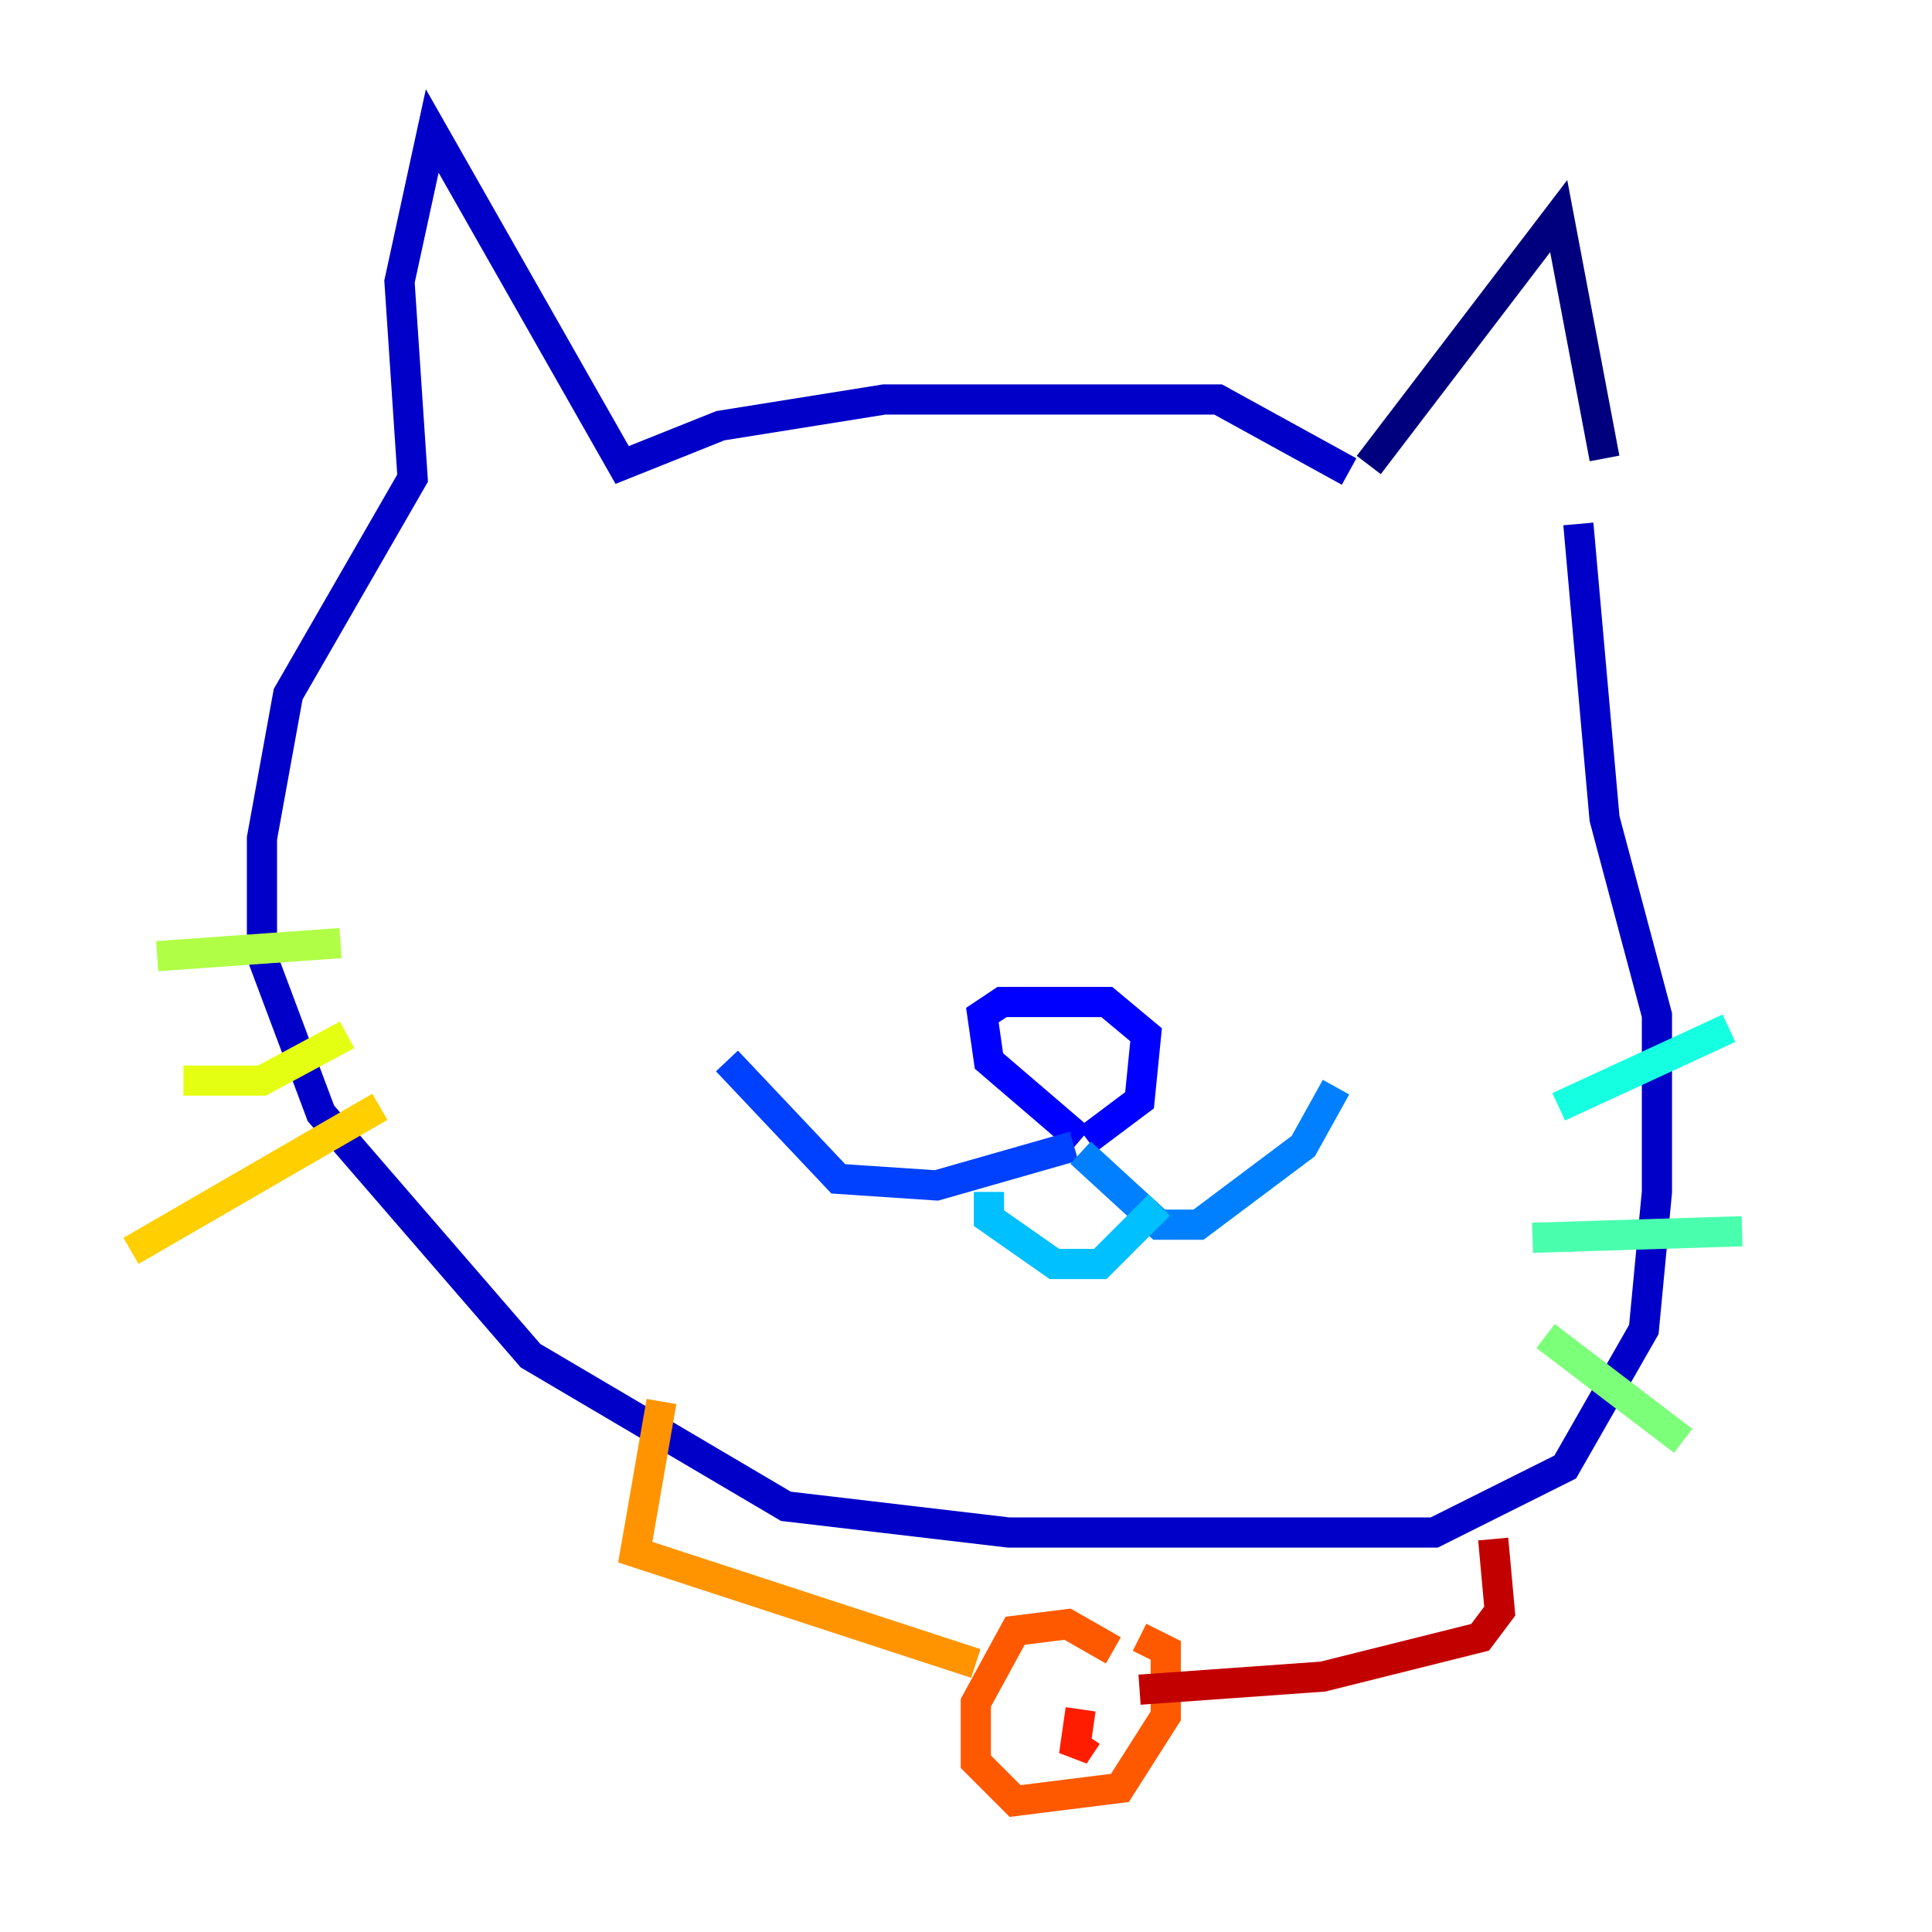<?xml version="1.0" encoding="utf-8" ?>
<svg baseProfile="tiny" height="128" version="1.2" viewBox="0,0,128,128" width="128" xmlns="http://www.w3.org/2000/svg" xmlns:ev="http://www.w3.org/2001/xml-events" xmlns:xlink="http://www.w3.org/1999/xlink"><defs /><polyline fill="none" points="90.685,30.807 103.268,14.319 106.305,30.373" stroke="#00007f" stroke-width="2" /><polyline fill="none" points="89.383,31.241 80.705,26.468 58.576,26.468 47.729,28.203 41.22,30.807 28.637,8.678 26.468,18.658 27.336,31.675 19.091,45.993 17.356,55.539 17.356,63.349 21.261,73.763 35.146,89.817 52.068,99.797 66.82,101.532 95.024,101.532 103.702,97.193 108.909,88.081 109.776,78.969 109.776,67.254 106.305,54.237 104.57,34.712" stroke="#0000c8" stroke-width="2" /><polyline fill="none" points="71.593,75.498 65.519,70.291 65.085,67.254 66.386,66.386 73.329,66.386 75.932,68.556 75.498,72.895 72.027,75.498" stroke="#0000ff" stroke-width="2" /><polyline fill="none" points="71.159,75.932 62.047,78.536 55.539,78.102 48.163,70.291" stroke="#0040ff" stroke-width="2" /><polyline fill="none" points="71.593,76.366 76.8,81.139 79.403,81.139 86.346,75.932 88.515,72.027" stroke="#0080ff" stroke-width="2" /><polyline fill="none" points="65.519,78.969 65.519,80.705 69.858,83.742 72.895,83.742 76.8,79.837" stroke="#00c0ff" stroke-width="2" /><polyline fill="none" points="103.268,73.329 114.549,68.122" stroke="#15ffe1" stroke-width="2" /><polyline fill="none" points="101.532,82.007 115.417,81.573" stroke="#49ffad" stroke-width="2" /><polyline fill="none" points="102.4,88.515 111.512,95.458" stroke="#7cff79" stroke-width="2" /><polyline fill="none" points="22.563,62.481 10.414,63.349" stroke="#b0ff46" stroke-width="2" /><polyline fill="none" points="22.997,68.556 17.356,71.593 12.149,71.593" stroke="#e4ff12" stroke-width="2" /><polyline fill="none" points="25.166,73.329 8.678,82.875" stroke="#ffcf00" stroke-width="2" /><polyline fill="none" points="43.824,92.854 42.088,102.834 64.651,110.21" stroke="#ff9400" stroke-width="2" /><polyline fill="none" points="73.763,109.342 70.725,107.607 67.254,108.041 64.651,112.814 64.651,116.719 67.254,119.322 74.197,118.454 77.234,113.681 77.234,109.342 75.498,108.475" stroke="#ff5900" stroke-width="2" /><polyline fill="none" points="71.593,113.248 71.159,116.285 72.027,114.983" stroke="#ff1d00" stroke-width="2" /><polyline fill="none" points="75.498,111.946 87.647,111.078 98.061,108.475 99.363,106.739 98.929,101.966" stroke="#c30000" stroke-width="2" /><polyline fill="none" points="48.163,52.068 48.163,52.068" stroke="#7f0000" stroke-width="2" /></svg>